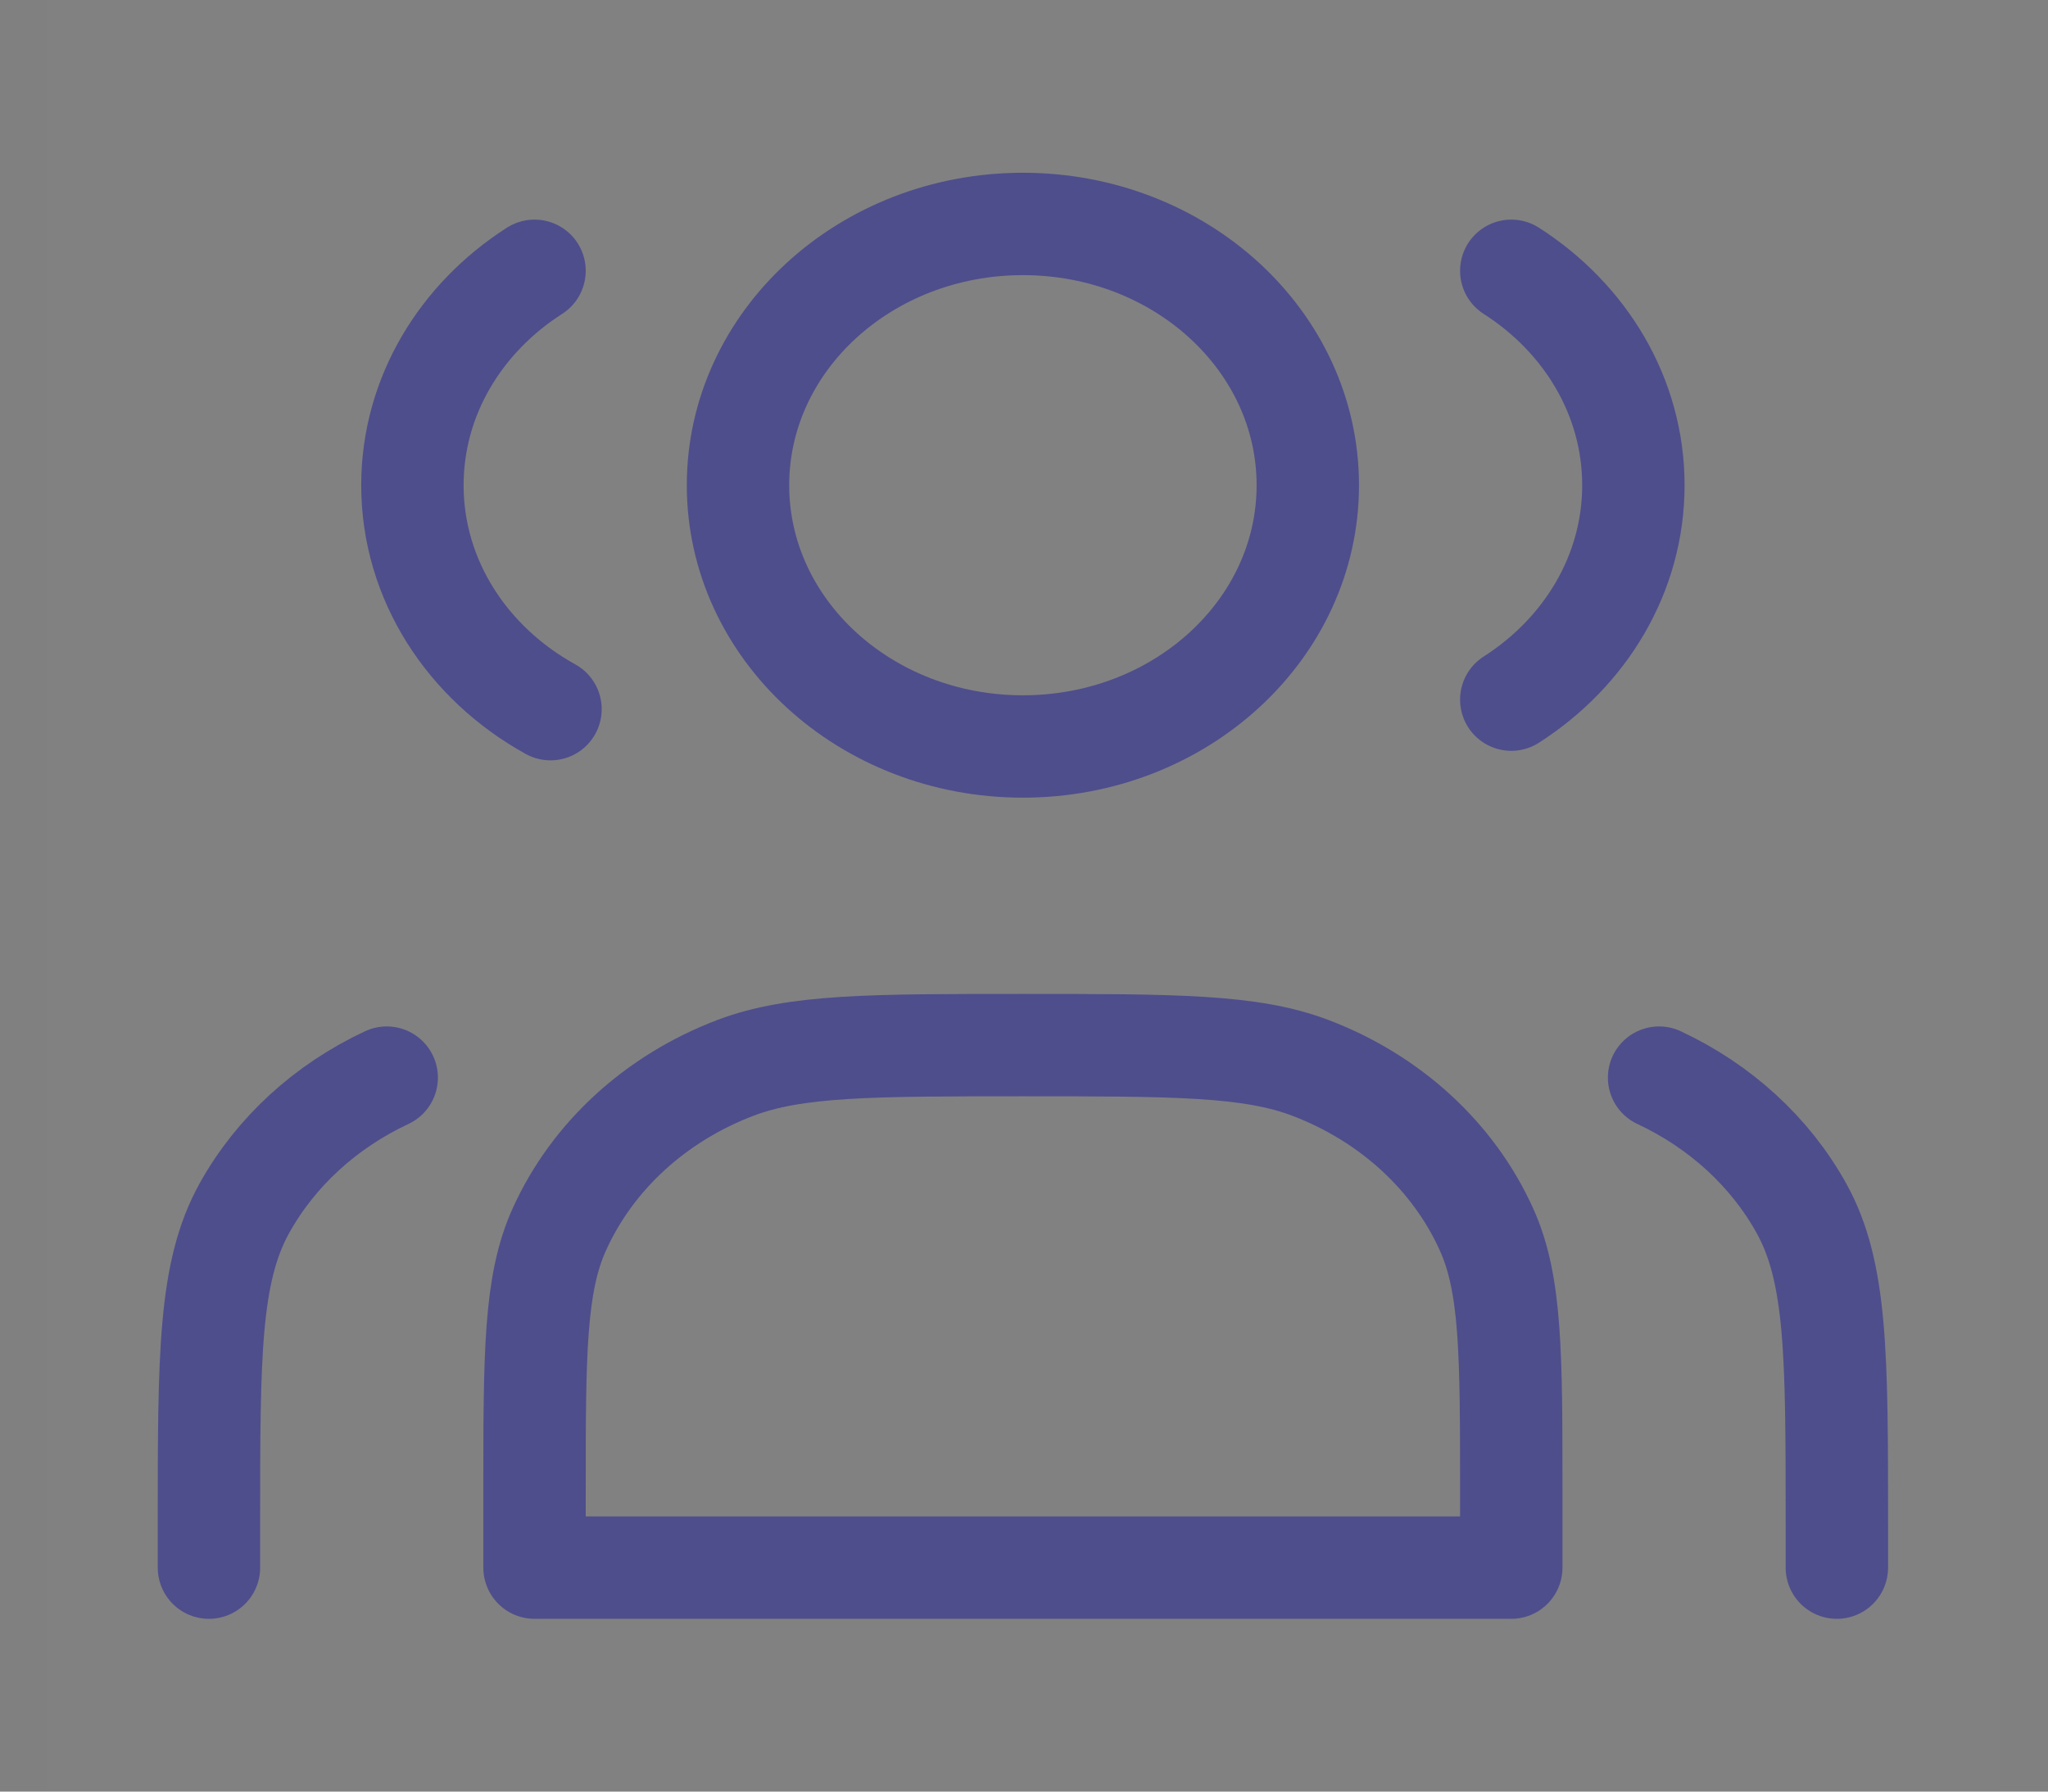 <svg width="40" height="35" viewBox="0 0 40 35" fill="none" xmlns="http://www.w3.org/2000/svg">
<rect x="0" y="0" width="40" height="35" fill="#808080" stroke="none"/>
<g clip-path="url(#clip0_106_166)">
<path d="M39.056 0H0.901V35H39.056V0Z" fill="white" fill-opacity="0.01"/>
<path d="M19.979 14.583C23.052 14.583 25.543 12.298 25.543 9.479C25.543 6.66 23.052 4.375 19.979 4.375C16.905 4.375 14.414 6.66 14.414 9.479C14.414 12.298 16.905 14.583 19.979 14.583Z" stroke="#4E4E8D" stroke-width="2" stroke-linecap="round" stroke-linejoin="round"/>
<path d="M10.44 5.29C8.998 6.212 8.055 7.745 8.055 9.479C8.055 11.336 9.136 12.961 10.752 13.854" stroke="#4E4E8D" stroke-width="2" stroke-linecap="round" stroke-linejoin="round"/>
<path d="M29.517 5.29C30.959 6.212 31.902 7.745 31.902 9.479C31.902 11.214 30.959 12.746 29.517 13.668" stroke="#4E4E8D" stroke-width="2" stroke-linecap="round" stroke-linejoin="round"/>
<path d="M10.44 29.167V30.625H29.517V29.167C29.517 26.449 29.517 25.09 29.033 24.018C28.388 22.588 27.15 21.453 25.592 20.861C24.423 20.417 22.942 20.417 19.979 20.417C17.016 20.417 15.534 20.417 14.365 20.861C12.807 21.453 11.569 22.588 10.924 24.018C10.44 25.09 10.44 26.449 10.44 29.167Z" stroke="#4E4E8D" stroke-width="2" stroke-linecap="round" stroke-linejoin="round"/>
<path d="M35.876 30.625V29.75C35.876 26.483 35.876 24.85 35.183 23.602C34.573 22.504 33.601 21.612 32.404 21.052" stroke="#4E4E8D" stroke-width="2" stroke-linecap="round" stroke-linejoin="round"/>
<path d="M4.081 30.625V29.75C4.081 26.483 4.081 24.85 4.774 23.602C5.384 22.504 6.356 21.612 7.553 21.052" stroke="#4E4E8D" stroke-width="2" stroke-linecap="round" stroke-linejoin="round"/>
</g>
<defs>
<clipPath id="clip0_106_166">
<rect width="38.154" height="35" fill="white" transform="translate(0.901)"/>
</clipPath>
</defs>
</svg>
